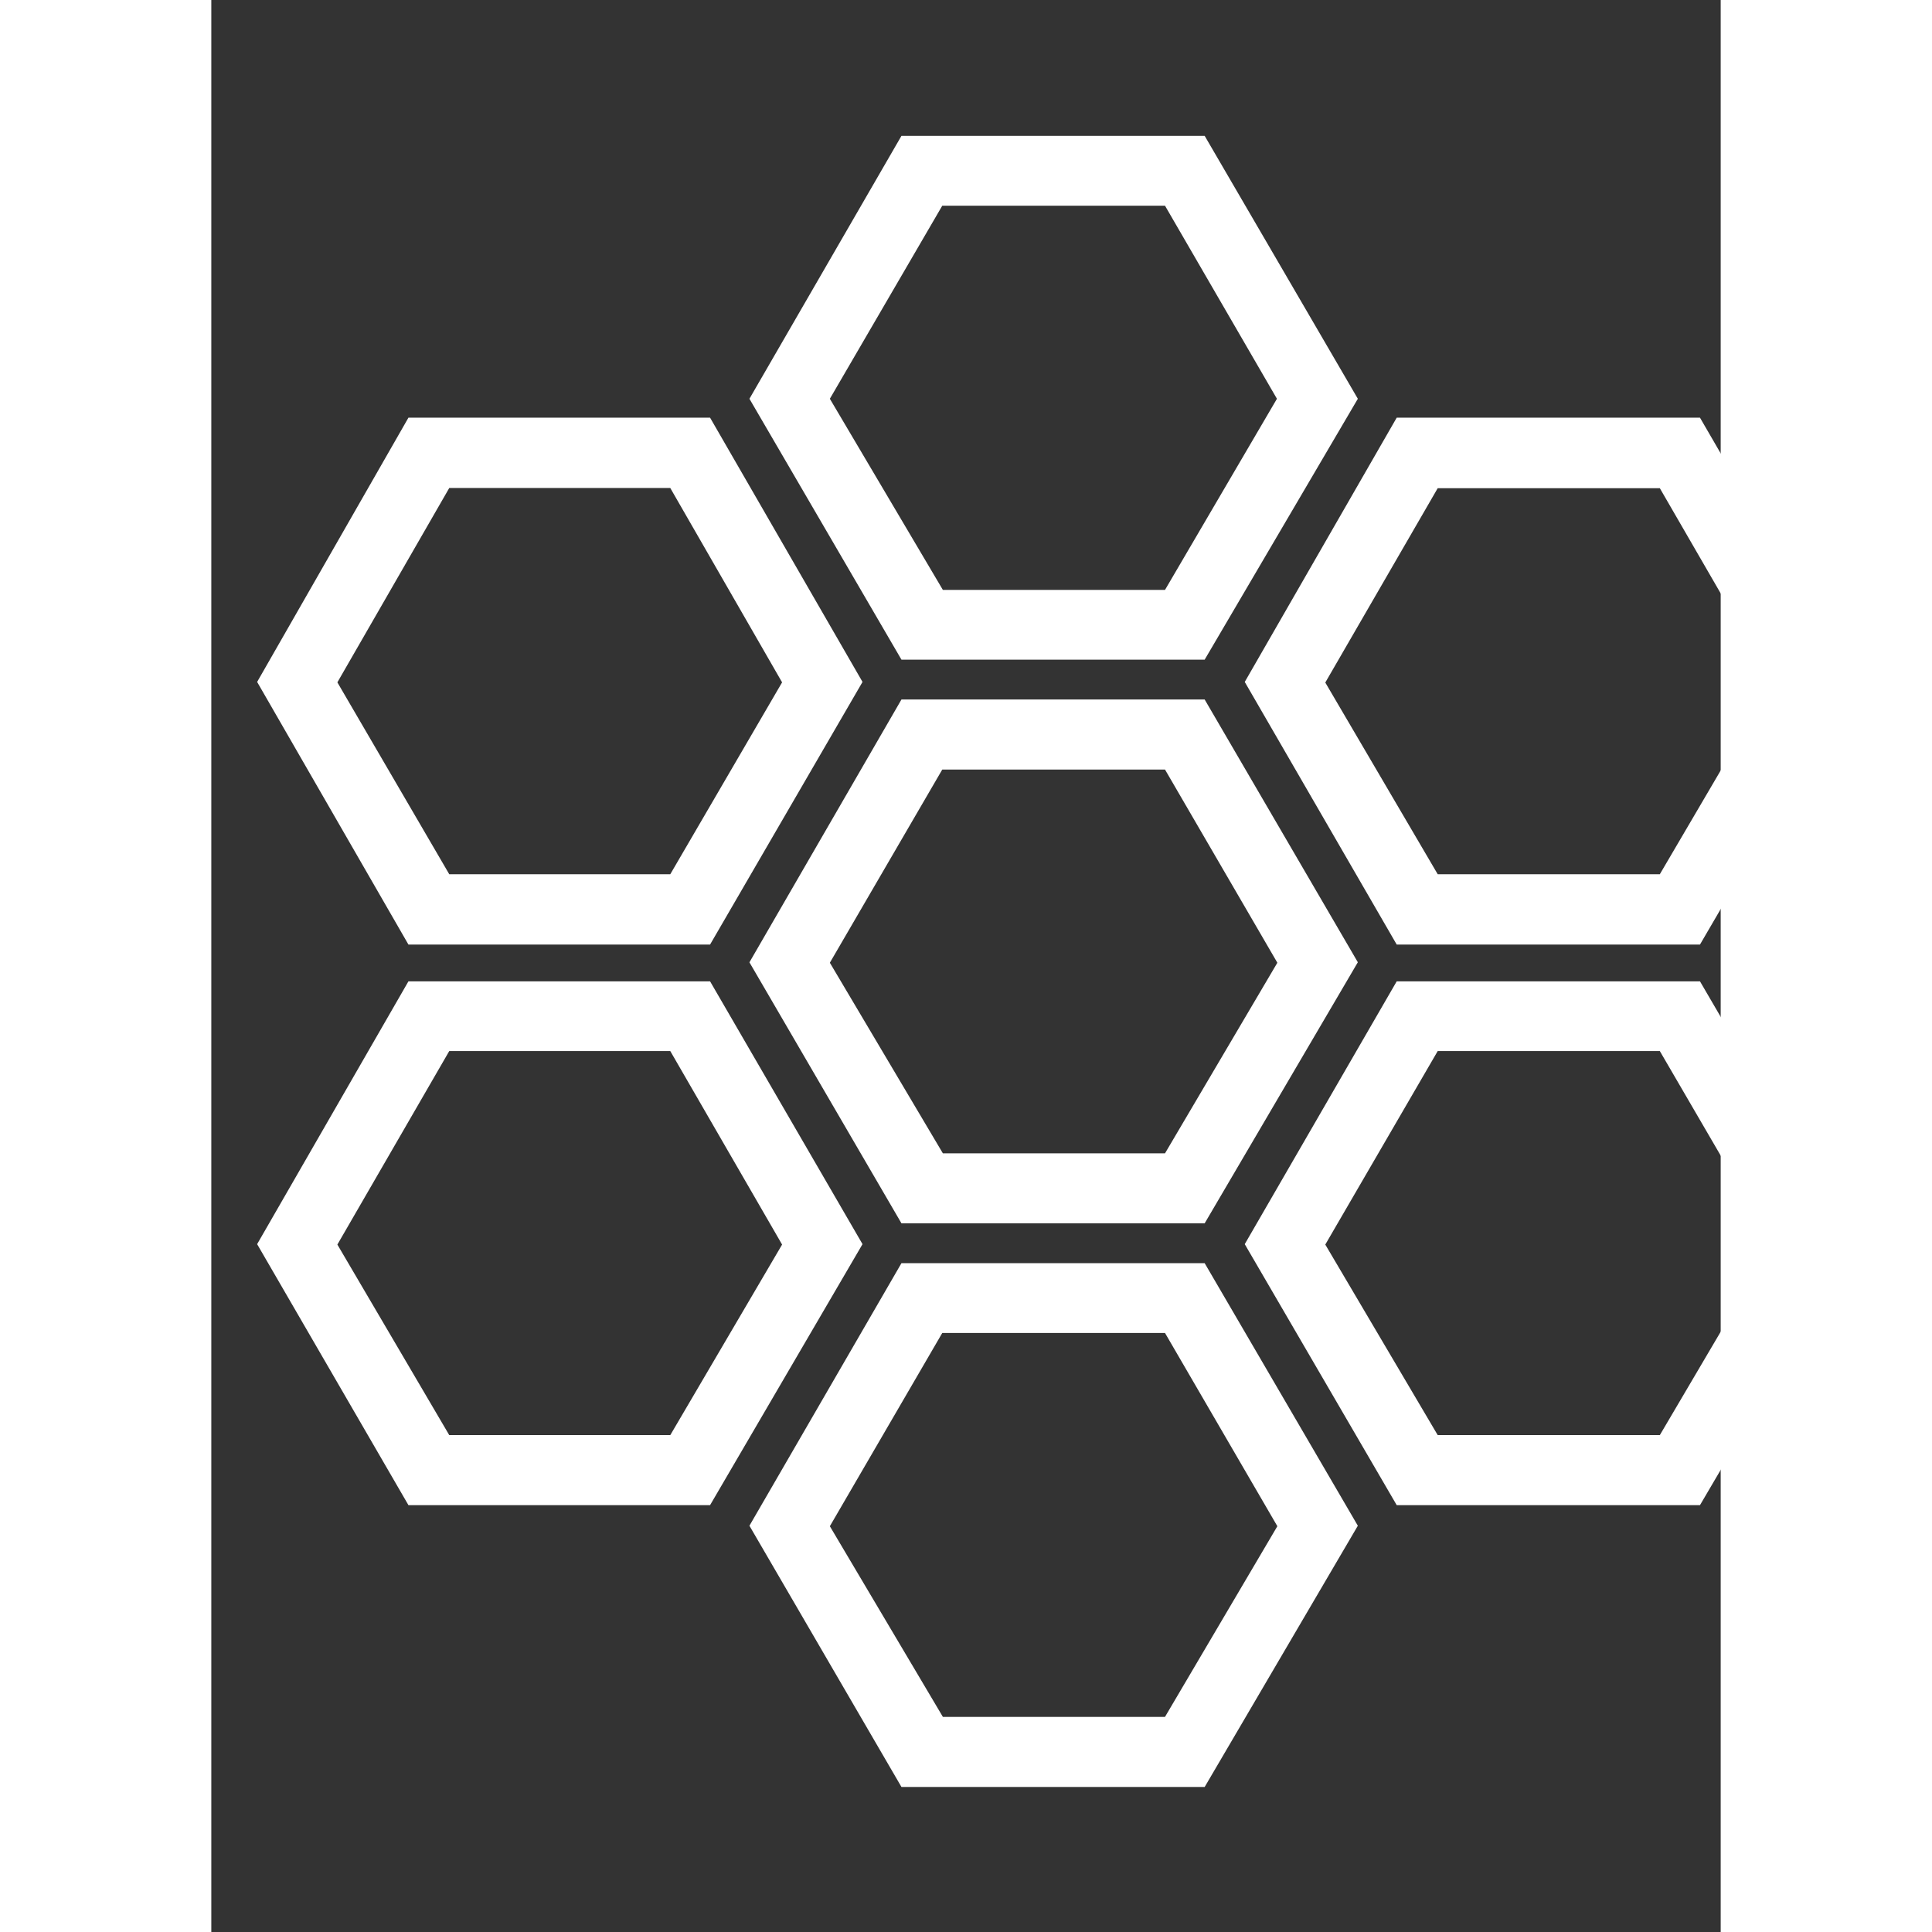 <svg width="10" height="10" viewBox="2 0 25 32" fill="none" xmlns="http://www.w3.org/2000/svg">
    <rect x="2" y="0" width="25" height="32" fill="#333333" stroke="none"/>
    <g clip-path="url(#clip0_109_345)">
        <path
            d="M18.453 11.586H13.431L10.913 15.939L13.431 20.262H18.453L20.99 15.938L18.453 11.586ZM17.796 19.103H14.117L12.245 15.946L14.107 12.746H17.796L19.657 15.946L17.796 19.103Z"
            fill="white" />
        <path
            d="M18.453 20.922H13.431L10.913 25.271L13.431 29.598H18.453L20.99 25.271L18.453 20.922ZM17.796 28.437H14.117L12.245 25.279L14.107 22.078H17.796L19.657 25.279L17.796 28.437Z"
            fill="white" />
        <path
            d="M18.453 2.25H13.431L10.913 6.605L13.431 10.926H18.453L20.99 6.605L18.453 2.25ZM17.796 9.771H14.117L12.245 6.605L14.107 3.407H17.796L19.65 6.605L17.796 9.771Z"
            fill="white" />
        <path
            d="M26.657 16.254H21.634L19.117 20.607L21.634 24.93H26.657L29.195 20.607L26.657 16.254ZM25.992 23.77H22.313L20.451 20.614L22.313 17.409H25.992L27.854 20.607L25.992 23.77Z"
            fill="white" />
        <path
            d="M26.657 6.918H21.634L19.117 11.295L21.634 15.645H26.657L29.195 11.295L26.657 6.918ZM25.992 14.48H22.313L20.451 11.305L22.313 8.086H25.992L27.854 11.305L25.992 14.48Z"
            fill="white" />
        <path
            d="M10.261 16.254H5.265L2.759 20.607L5.265 24.93H10.261L12.786 20.607L10.261 16.254ZM9.602 23.77H5.941L4.088 20.614L5.941 17.409H9.602L11.454 20.614L9.602 23.77Z"
            fill="white" />
        <path
            d="M10.261 6.918H5.265L2.759 11.295L5.265 15.645H10.261L12.786 11.295L10.261 6.918ZM9.602 14.48H5.941L4.088 11.302L5.941 8.083H9.602L11.454 11.302L9.602 14.48Z"
            fill="white" />
    </g>
    <defs>
        <clipPath id="clip0_109_345">
            <rect width="27.5" height="27.5" fill="white" transform="translate(2.25 2.25)" />
        </clipPath>
    </defs>
</svg>